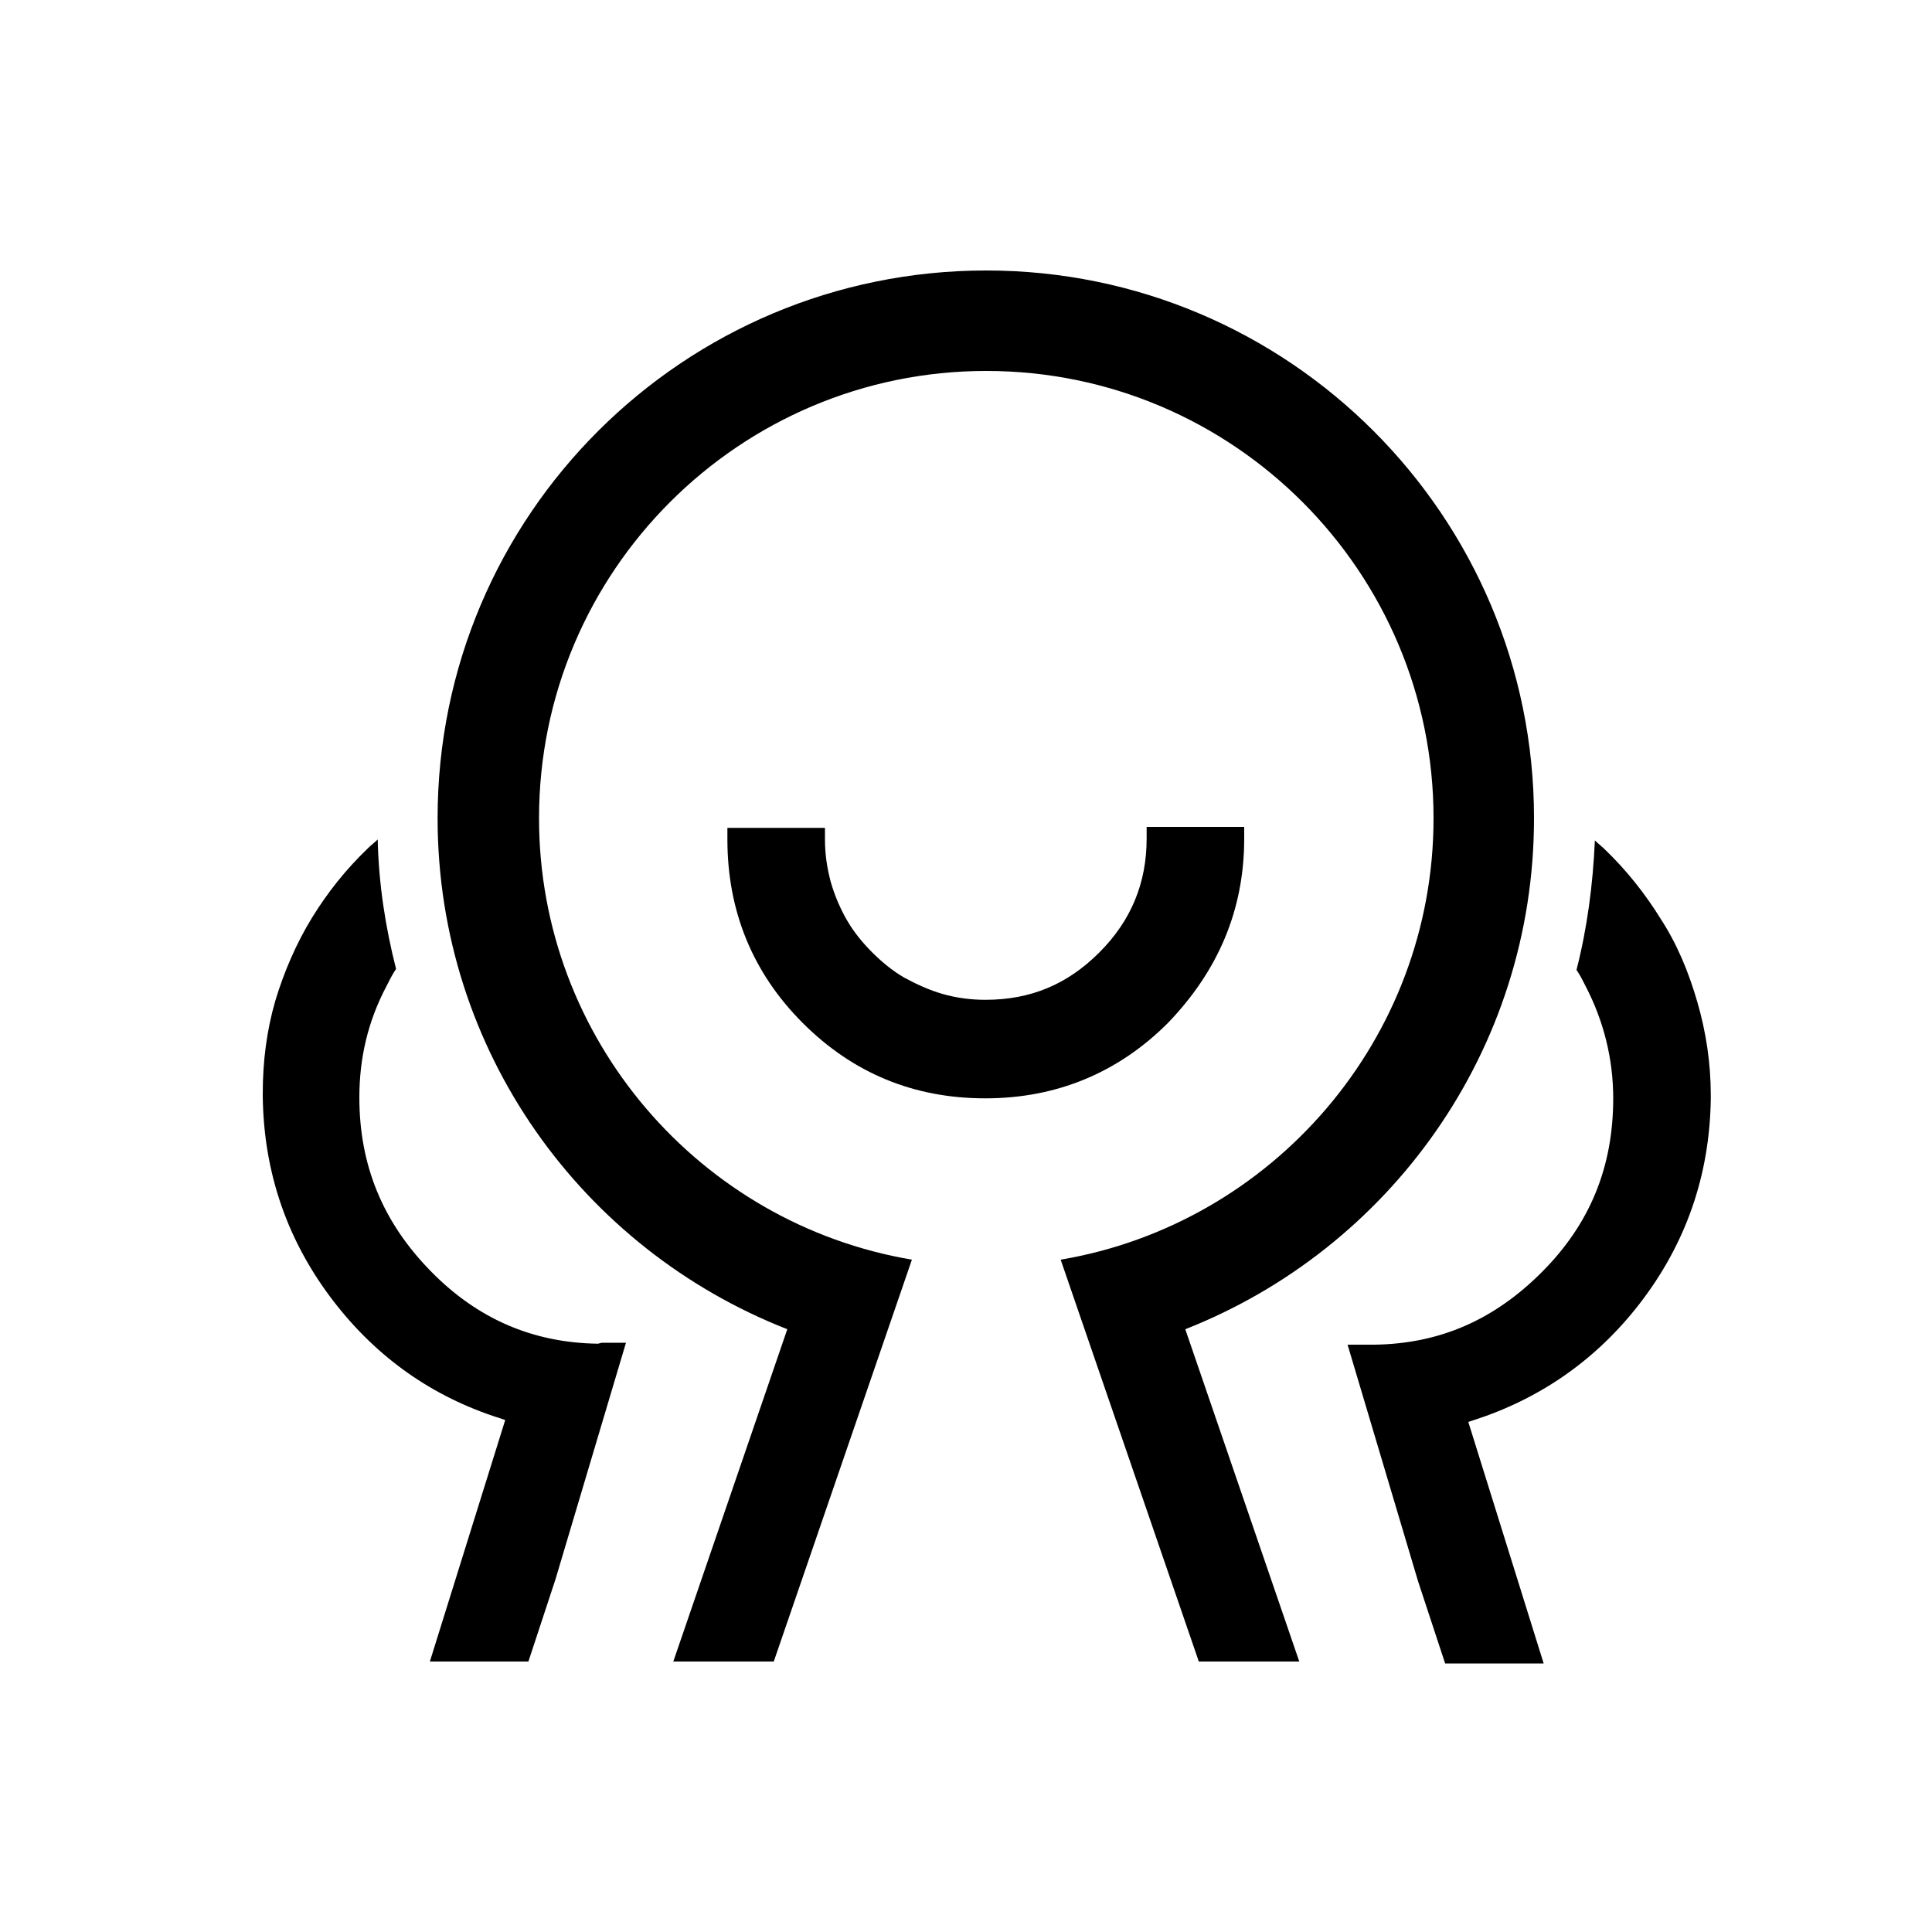 <?xml version="1.0" standalone="no"?><!DOCTYPE svg PUBLIC "-//W3C//DTD SVG 1.1//EN" "http://www.w3.org/Graphics/SVG/1.1/DTD/svg11.dtd"><svg t="1582790079445" class="icon" viewBox="0 0 1024 1024" version="1.1" xmlns="http://www.w3.org/2000/svg" p-id="12449" xmlns:xlink="http://www.w3.org/1999/xlink" width="200" height="200"><defs><style type="text/css"></style></defs><path d="M659.456 444.416v-6.144h-51.712v6.144c0 23.552-8.192 43.52-25.088 60.416-16.896 16.896-36.352 25.088-60.416 25.088-7.68 0-15.36-1.024-22.528-3.072-7.168-2.048-13.824-5.12-20.48-8.704-6.144-3.584-11.776-8.192-16.896-13.312s-9.728-10.752-13.312-16.896c-3.584-6.144-6.656-13.312-8.704-20.48-2.048-7.68-3.072-14.848-3.072-22.528v-6.144H385.536v6.144c0 37.888 13.312 70.656 39.936 97.28 26.624 26.624 58.88 39.936 96.768 39.936 37.376 0 70.144-13.312 96.768-39.936 26.624-27.648 40.448-59.904 40.448-97.792z" p-id="12450"></path><path d="M813.056 433.664c0-160.256-130.048-290.304-290.304-290.304S231.936 272.896 231.936 433.664c0 123.392 76.8 228.352 185.344 270.848L356.864 880.64h53.248l73.216-212.992c-112.128-18.944-197.632-116.736-197.632-233.984 0-131.072 106.496-237.056 237.056-237.056 131.072 0 237.056 106.496 237.056 237.056 0 117.248-85.504 215.04-197.632 233.984l73.216 212.992h53.248l-60.416-176.128c108.032-42.496 184.832-147.456 184.832-270.848z" p-id="12451"></path><path d="M899.584 530.944c-4.608-15.872-10.752-30.72-19.456-44.032-8.192-13.312-18.432-26.112-29.696-36.864-1.536-1.536-3.584-3.072-5.12-4.608-1.024 23.552-4.096 46.592-9.728 68.608 2.048 3.072 3.584 6.144 5.12 9.216 9.216 17.92 14.336 37.888 14.336 58.88 0 36.352-12.288 66.56-37.888 92.16-25.088 25.088-53.76 37.888-88.576 38.4h-14.336l37.376 125.44 14.336 43.52h52.224l-39.936-128 3.072-1.024c34.816-11.264 64.512-31.744 87.552-61.44 24.576-31.744 37.376-68.096 37.888-109.056v-1.536c0-17.408-2.56-33.792-7.168-49.664zM316.928 712.192c-34.816-0.512-64-13.312-88.576-38.4-25.6-26.112-37.888-56.32-37.888-92.16 0-20.992 4.608-40.448 14.336-58.88 1.536-3.072 3.072-6.144 5.12-9.216-5.632-22.016-9.216-45.056-9.728-68.608-1.536 1.536-3.584 3.072-5.12 4.608-11.776 11.264-21.504 23.552-29.696 36.864-8.192 13.312-14.848 28.672-19.456 44.032-4.608 15.872-6.656 32.256-6.656 49.152v1.536c0.512 40.96 13.312 77.312 37.888 109.056 23.04 29.696 52.224 50.176 87.552 61.44l3.072 1.024-39.936 128h52.224l14.336-43.52 37.376-125.44h-12.8l-2.048 0.512z" p-id="12452"></path></svg>
